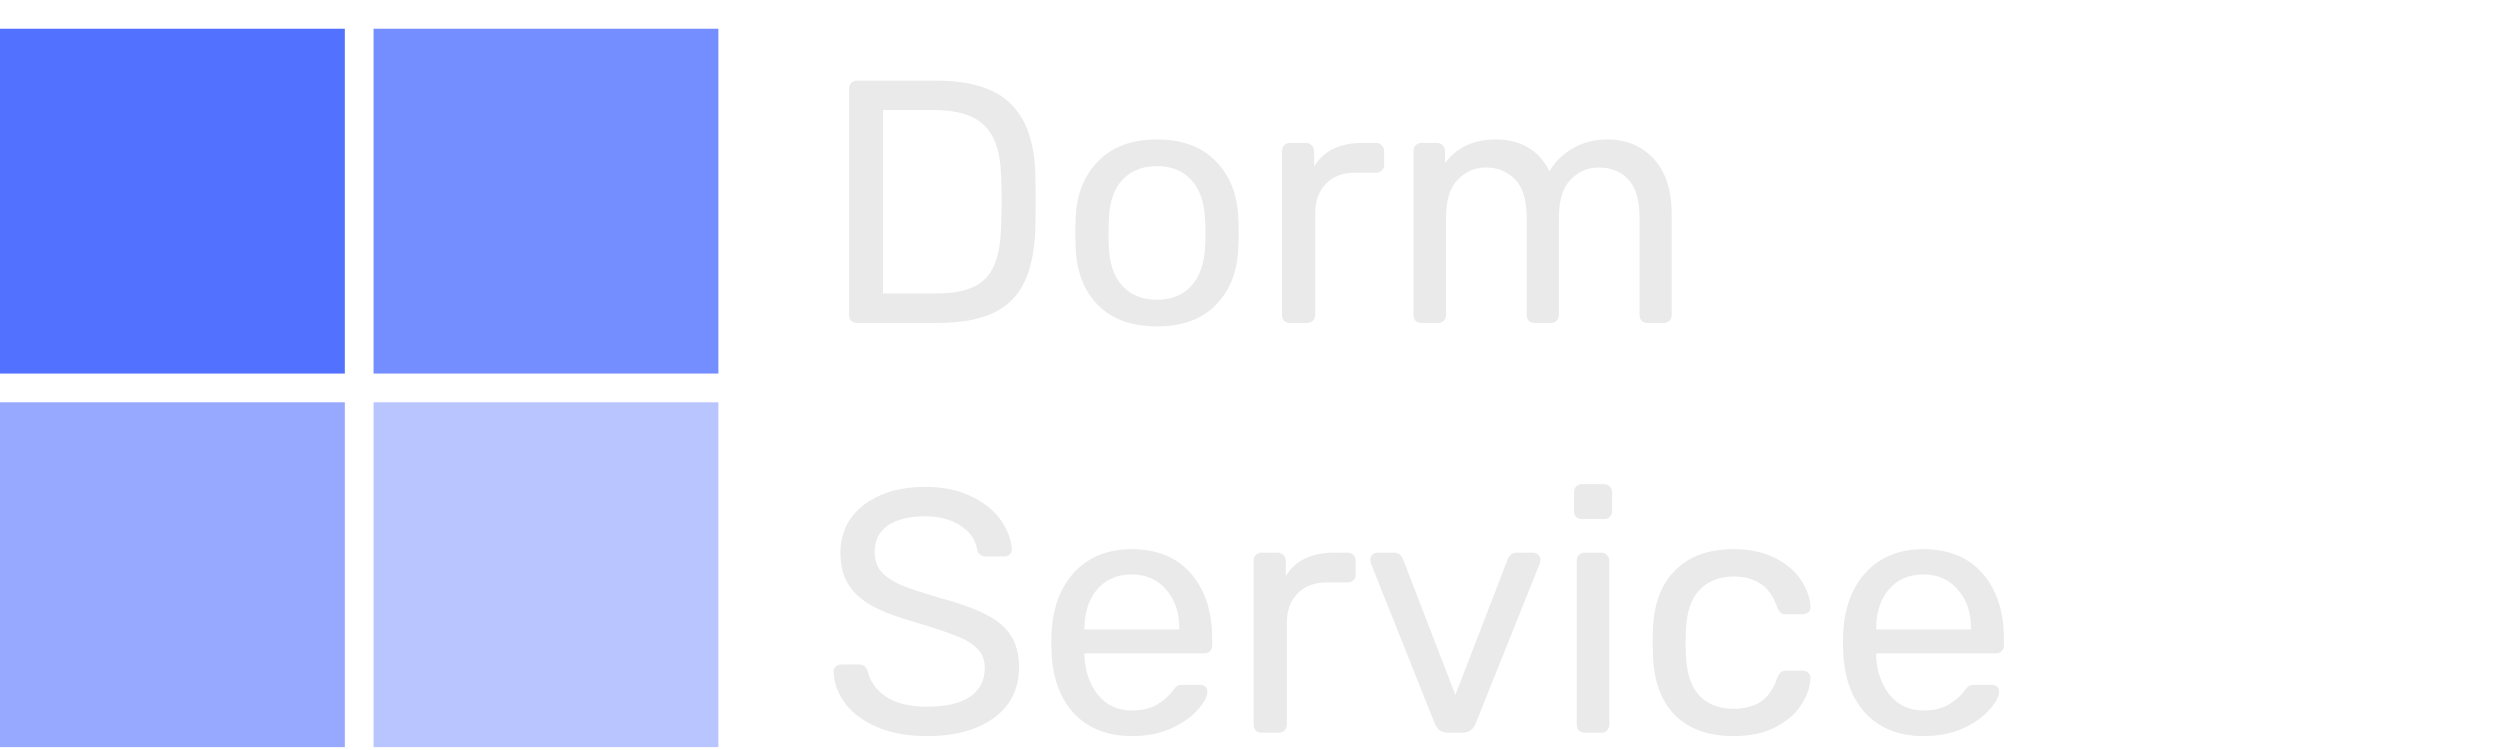 <svg width="720" height="216" viewBox="0 0 720 216" fill="none" xmlns="http://www.w3.org/2000/svg">
<rect y="8.276" width="99.31" height="99.31" fill="#5271FF"/>
<rect x="107.586" y="8.276" width="99.31" height="99.31" fill="#748EFF"/>
<rect x="107.586" y="115.862" width="99.31" height="99.31" fill="#B9C5FF"/>
<rect y="115.862" width="99.31" height="99.31" fill="#97A9FF"/>
<path d="M246.829 93C246.164 93 245.599 92.801 245.134 92.402C244.735 91.937 244.536 91.372 244.536 90.707V25.608C244.536 24.877 244.735 24.312 245.134 23.913C245.599 23.448 246.164 23.215 246.829 23.215H269.459C279.495 23.215 286.739 25.475 291.192 29.994C295.645 34.447 297.971 41.193 298.17 50.232C298.237 52.159 298.27 54.751 298.27 58.008C298.27 61.265 298.237 63.89 298.17 65.884C297.971 72.198 296.908 77.348 294.98 81.336C293.119 85.257 290.162 88.181 286.108 90.109C282.054 92.036 276.67 93 269.958 93H246.829ZM269.459 84.526C274.045 84.526 277.667 83.895 280.326 82.632C283.05 81.369 285.011 79.375 286.207 76.65C287.47 73.859 288.168 70.137 288.301 65.485C288.434 61.497 288.5 59.005 288.5 58.008C288.5 56.945 288.434 54.486 288.301 50.631C288.168 44.051 286.606 39.266 283.615 36.275C280.625 33.218 275.74 31.689 268.961 31.689H254.306V84.526H269.459ZM333.208 93.997C325.897 93.997 320.214 91.937 316.16 87.816C312.173 83.695 310.046 78.212 309.78 71.367L309.68 67.08L309.78 62.793C310.046 56.014 312.206 50.564 316.26 46.444C320.314 42.257 325.963 40.163 333.208 40.163C340.452 40.163 346.101 42.257 350.155 46.444C354.21 50.564 356.37 56.014 356.635 62.793C356.702 63.524 356.735 64.953 356.735 67.08C356.735 69.207 356.702 70.636 356.635 71.367C356.37 78.212 354.21 83.695 350.155 87.816C346.168 91.937 340.518 93.997 333.208 93.997ZM333.208 86.321C337.395 86.321 340.685 84.991 343.077 82.333C345.536 79.674 346.866 75.853 347.065 70.868C347.131 70.204 347.165 68.941 347.165 67.08C347.165 65.219 347.131 63.956 347.065 63.292C346.866 58.307 345.536 54.486 343.077 51.827C340.685 49.169 337.395 47.839 333.208 47.839C329.021 47.839 325.698 49.169 323.238 51.827C320.779 54.486 319.483 58.307 319.35 63.292L319.251 67.08L319.35 70.868C319.483 75.853 320.779 79.674 323.238 82.333C325.698 84.991 329.021 86.321 333.208 86.321ZM371.511 93C370.847 93 370.282 92.801 369.817 92.402C369.418 91.937 369.218 91.372 369.218 90.707V43.553C369.218 42.888 369.418 42.323 369.817 41.858C370.282 41.393 370.847 41.16 371.511 41.16H376.097C376.762 41.16 377.327 41.393 377.792 41.858C378.257 42.323 378.49 42.888 378.49 43.553V47.939C381.215 43.42 385.867 41.16 392.447 41.16H396.335C396.999 41.16 397.531 41.393 397.93 41.858C398.395 42.257 398.628 42.788 398.628 43.453V47.54C398.628 48.205 398.395 48.737 397.93 49.135C397.531 49.534 396.999 49.733 396.335 49.733H390.353C386.764 49.733 383.94 50.797 381.879 52.924C379.819 54.984 378.789 57.809 378.789 61.398V90.707C378.789 91.372 378.556 91.937 378.091 92.402C377.626 92.801 377.061 93 376.396 93H371.511ZM409.383 93C408.718 93 408.153 92.801 407.688 92.402C407.289 91.937 407.09 91.372 407.09 90.707V43.453C407.09 42.788 407.289 42.257 407.688 41.858C408.153 41.393 408.718 41.16 409.383 41.16H413.869C414.533 41.16 415.065 41.393 415.464 41.858C415.929 42.257 416.162 42.788 416.162 43.453V46.942C419.618 42.423 424.436 40.163 430.617 40.163C437.994 40.163 443.212 43.22 446.269 49.335C447.864 46.543 450.124 44.317 453.048 42.655C455.972 40.994 459.262 40.163 462.917 40.163C468.367 40.163 472.82 42.024 476.276 45.746C479.732 49.468 481.46 54.851 481.46 61.896V90.707C481.46 91.372 481.228 91.937 480.762 92.402C480.364 92.801 479.832 93 479.167 93H474.482C473.817 93 473.252 92.801 472.787 92.402C472.388 91.937 472.189 91.372 472.189 90.707V62.793C472.189 57.609 471.092 53.887 468.899 51.628C466.772 49.368 463.948 48.238 460.425 48.238C457.301 48.238 454.61 49.401 452.35 51.727C450.09 53.987 448.961 57.676 448.961 62.793V90.707C448.961 91.372 448.728 91.937 448.263 92.402C447.864 92.801 447.332 93 446.668 93H441.982C441.317 93 440.753 92.801 440.287 92.402C439.889 91.937 439.689 91.372 439.689 90.707V62.793C439.689 57.609 438.559 53.887 436.3 51.628C434.106 49.368 431.315 48.238 427.925 48.238C424.802 48.238 422.11 49.401 419.85 51.727C417.591 53.987 416.461 57.642 416.461 62.694V90.707C416.461 91.372 416.228 91.937 415.763 92.402C415.364 92.801 414.833 93 414.168 93H409.383ZM266.967 211.997C261.45 211.997 256.665 211.133 252.611 209.405C248.623 207.677 245.566 205.417 243.439 202.626C241.313 199.768 240.183 196.711 240.05 193.454C240.05 192.922 240.249 192.457 240.648 192.058C241.113 191.593 241.645 191.361 242.243 191.361H247.327C248.59 191.361 249.454 192.025 249.919 193.354C250.518 196.146 252.212 198.538 255.004 200.532C257.862 202.526 261.849 203.523 266.967 203.523C272.483 203.523 276.637 202.559 279.428 200.632C282.22 198.638 283.615 195.88 283.615 192.358C283.615 190.098 282.918 188.27 281.522 186.874C280.193 185.479 278.199 184.249 275.54 183.186C272.882 182.122 268.894 180.793 263.577 179.198C258.393 177.736 254.273 176.174 251.215 174.513C248.158 172.851 245.865 170.791 244.337 168.332C242.808 165.873 242.044 162.782 242.044 159.06C242.044 155.471 243.007 152.248 244.935 149.39C246.929 146.532 249.753 144.306 253.409 142.711C257.064 141.049 261.417 140.218 266.468 140.218C271.652 140.218 276.105 141.149 279.827 143.01C283.549 144.804 286.374 147.097 288.301 149.889C290.228 152.68 291.258 155.471 291.391 158.263C291.391 158.794 291.192 159.26 290.793 159.658C290.461 160.057 289.962 160.257 289.298 160.257H284.014C282.618 160.257 281.754 159.625 281.422 158.362C281.023 155.571 279.462 153.278 276.737 151.484C274.012 149.623 270.589 148.692 266.468 148.692C261.949 148.692 258.393 149.556 255.801 151.284C253.209 153.012 251.913 155.571 251.913 158.961C251.913 161.22 252.511 163.081 253.708 164.543C254.97 166.006 256.865 167.302 259.39 168.431C261.916 169.495 265.604 170.724 270.456 172.12C276.105 173.649 280.558 175.244 283.815 176.905C287.071 178.5 289.497 180.527 291.092 182.986C292.687 185.379 293.485 188.436 293.485 192.158C293.485 198.339 291.092 203.191 286.307 206.713C281.522 210.236 275.075 211.997 266.967 211.997ZM325.992 211.997C319.146 211.997 313.663 209.903 309.542 205.716C305.488 201.463 303.262 195.681 302.863 188.37L302.763 184.98L302.863 181.69C303.328 174.513 305.588 168.797 309.642 164.543C313.763 160.29 319.179 158.163 325.892 158.163C333.269 158.163 338.985 160.522 343.039 165.241C347.093 169.894 349.12 176.207 349.12 184.183V185.878C349.12 186.542 348.888 187.107 348.422 187.572C348.024 187.971 347.492 188.17 346.827 188.17H312.334V189.068C312.533 193.388 313.829 197.076 316.222 200.134C318.681 203.124 321.904 204.62 325.892 204.62C328.949 204.62 331.441 204.022 333.369 202.825C335.363 201.562 336.825 200.266 337.755 198.937C338.353 198.14 338.785 197.674 339.051 197.542C339.384 197.342 339.949 197.242 340.746 197.242H345.631C346.229 197.242 346.728 197.409 347.126 197.741C347.525 198.073 347.725 198.538 347.725 199.137C347.725 200.599 346.794 202.36 344.933 204.42C343.139 206.481 340.58 208.275 337.257 209.804C334 211.266 330.245 211.997 325.992 211.997ZM339.649 181.292V180.993C339.649 176.407 338.387 172.685 335.861 169.827C333.402 166.903 330.079 165.441 325.892 165.441C321.705 165.441 318.382 166.903 315.923 169.827C313.53 172.685 312.334 176.407 312.334 180.993V181.292H339.649ZM363.333 211C362.669 211 362.104 210.801 361.639 210.402C361.24 209.937 361.04 209.372 361.04 208.707V161.553C361.04 160.888 361.24 160.323 361.639 159.858C362.104 159.393 362.669 159.16 363.333 159.16H367.919C368.584 159.16 369.149 159.393 369.614 159.858C370.079 160.323 370.312 160.888 370.312 161.553V165.939C373.037 161.42 377.689 159.16 384.269 159.16H388.157C388.821 159.16 389.353 159.393 389.752 159.858C390.217 160.257 390.45 160.788 390.45 161.453V165.54C390.45 166.205 390.217 166.737 389.752 167.135C389.353 167.534 388.821 167.734 388.157 167.734H382.175C378.586 167.734 375.762 168.797 373.701 170.924C371.641 172.984 370.611 175.809 370.611 179.398V208.707C370.611 209.372 370.378 209.937 369.913 210.402C369.448 210.801 368.883 211 368.218 211H363.333ZM416.956 211C415.228 211 413.999 210.169 413.268 208.508L394.825 162.25L394.625 161.254C394.625 160.655 394.825 160.157 395.223 159.758C395.622 159.359 396.121 159.16 396.719 159.16H401.504C402.634 159.16 403.465 159.725 403.996 160.855L419.149 200.134L434.303 160.855C434.901 159.725 435.698 159.16 436.695 159.16H441.58C442.112 159.16 442.577 159.359 442.976 159.758C443.441 160.157 443.674 160.655 443.674 161.254L443.474 162.25L424.932 208.508C424.201 210.169 422.971 211 421.243 211H416.956ZM455.608 149.49C454.943 149.49 454.378 149.29 453.913 148.892C453.514 148.426 453.315 147.862 453.315 147.197V141.814C453.315 141.149 453.514 140.584 453.913 140.119C454.378 139.654 454.943 139.421 455.608 139.421H461.889C462.553 139.421 463.118 139.654 463.583 140.119C464.049 140.584 464.281 141.149 464.281 141.814V147.197C464.281 147.862 464.049 148.426 463.583 148.892C463.118 149.29 462.553 149.49 461.889 149.49H455.608ZM456.406 211C455.741 211 455.176 210.801 454.711 210.402C454.312 209.937 454.113 209.372 454.113 208.707V161.453C454.113 160.788 454.312 160.257 454.711 159.858C455.176 159.393 455.741 159.16 456.406 159.16H461.191C461.855 159.16 462.387 159.393 462.786 159.858C463.251 160.257 463.484 160.788 463.484 161.453V208.707C463.484 209.372 463.251 209.937 462.786 210.402C462.387 210.801 461.855 211 461.191 211H456.406ZM499.192 211.997C492.081 211.997 486.498 210.003 482.444 206.015C478.456 201.961 476.329 196.312 476.064 189.068L475.964 185.08L476.064 181.092C476.329 173.848 478.456 168.232 482.444 164.244C486.498 160.19 492.081 158.163 499.192 158.163C503.977 158.163 508.032 159.027 511.355 160.755C514.678 162.483 517.137 164.61 518.732 167.135C520.393 169.661 521.291 172.186 521.424 174.712C521.49 175.377 521.291 175.908 520.825 176.307C520.36 176.706 519.795 176.905 519.131 176.905H514.345C513.681 176.905 513.182 176.772 512.85 176.506C512.518 176.241 512.185 175.709 511.853 174.911C510.723 171.721 509.128 169.462 507.068 168.132C505.008 166.737 502.416 166.039 499.292 166.039C495.171 166.039 491.881 167.335 489.422 169.927C487.03 172.452 485.734 176.34 485.534 181.591L485.435 185.18L485.534 188.569C485.734 193.886 487.03 197.807 489.422 200.333C491.815 202.858 495.105 204.121 499.292 204.121C502.416 204.121 505.008 203.457 507.068 202.127C509.128 200.732 510.723 198.439 511.853 195.249C512.185 194.451 512.518 193.919 512.85 193.654C513.182 193.321 513.681 193.155 514.345 193.155H519.131C519.795 193.155 520.36 193.388 520.825 193.853C521.291 194.252 521.49 194.783 521.424 195.448C521.291 197.907 520.393 200.433 518.732 203.025C517.137 205.55 514.678 207.677 511.355 209.405C508.098 211.133 504.044 211.997 499.192 211.997ZM553.999 211.997C547.153 211.997 541.67 209.903 537.55 205.716C533.495 201.463 531.269 195.681 530.87 188.37L530.771 184.98L530.87 181.69C531.335 174.513 533.595 168.797 537.649 164.543C541.77 160.29 547.187 158.163 553.899 158.163C561.276 158.163 566.992 160.522 571.046 165.241C575.1 169.894 577.127 176.207 577.127 184.183V185.878C577.127 186.542 576.895 187.107 576.43 187.572C576.031 187.971 575.499 188.17 574.835 188.17H540.341V189.068C540.54 193.388 541.836 197.076 544.229 200.134C546.688 203.124 549.911 204.62 553.899 204.62C556.956 204.62 559.449 204.022 561.376 202.825C563.37 201.562 564.832 200.266 565.763 198.937C566.361 198.14 566.793 197.674 567.059 197.542C567.391 197.342 567.956 197.242 568.753 197.242H573.638C574.236 197.242 574.735 197.409 575.134 197.741C575.532 198.073 575.732 198.538 575.732 199.137C575.732 200.599 574.801 202.36 572.94 204.42C571.146 206.481 568.587 208.275 565.264 209.804C562.007 211.266 558.252 211.997 553.999 211.997ZM567.657 181.292V180.993C567.657 176.407 566.394 172.685 563.868 169.827C561.409 166.903 558.086 165.441 553.899 165.441C549.712 165.441 546.389 166.903 543.93 169.827C541.537 172.685 540.341 176.407 540.341 180.993V181.292H567.657Z" fill="#EAEAEA"/>
</svg>
